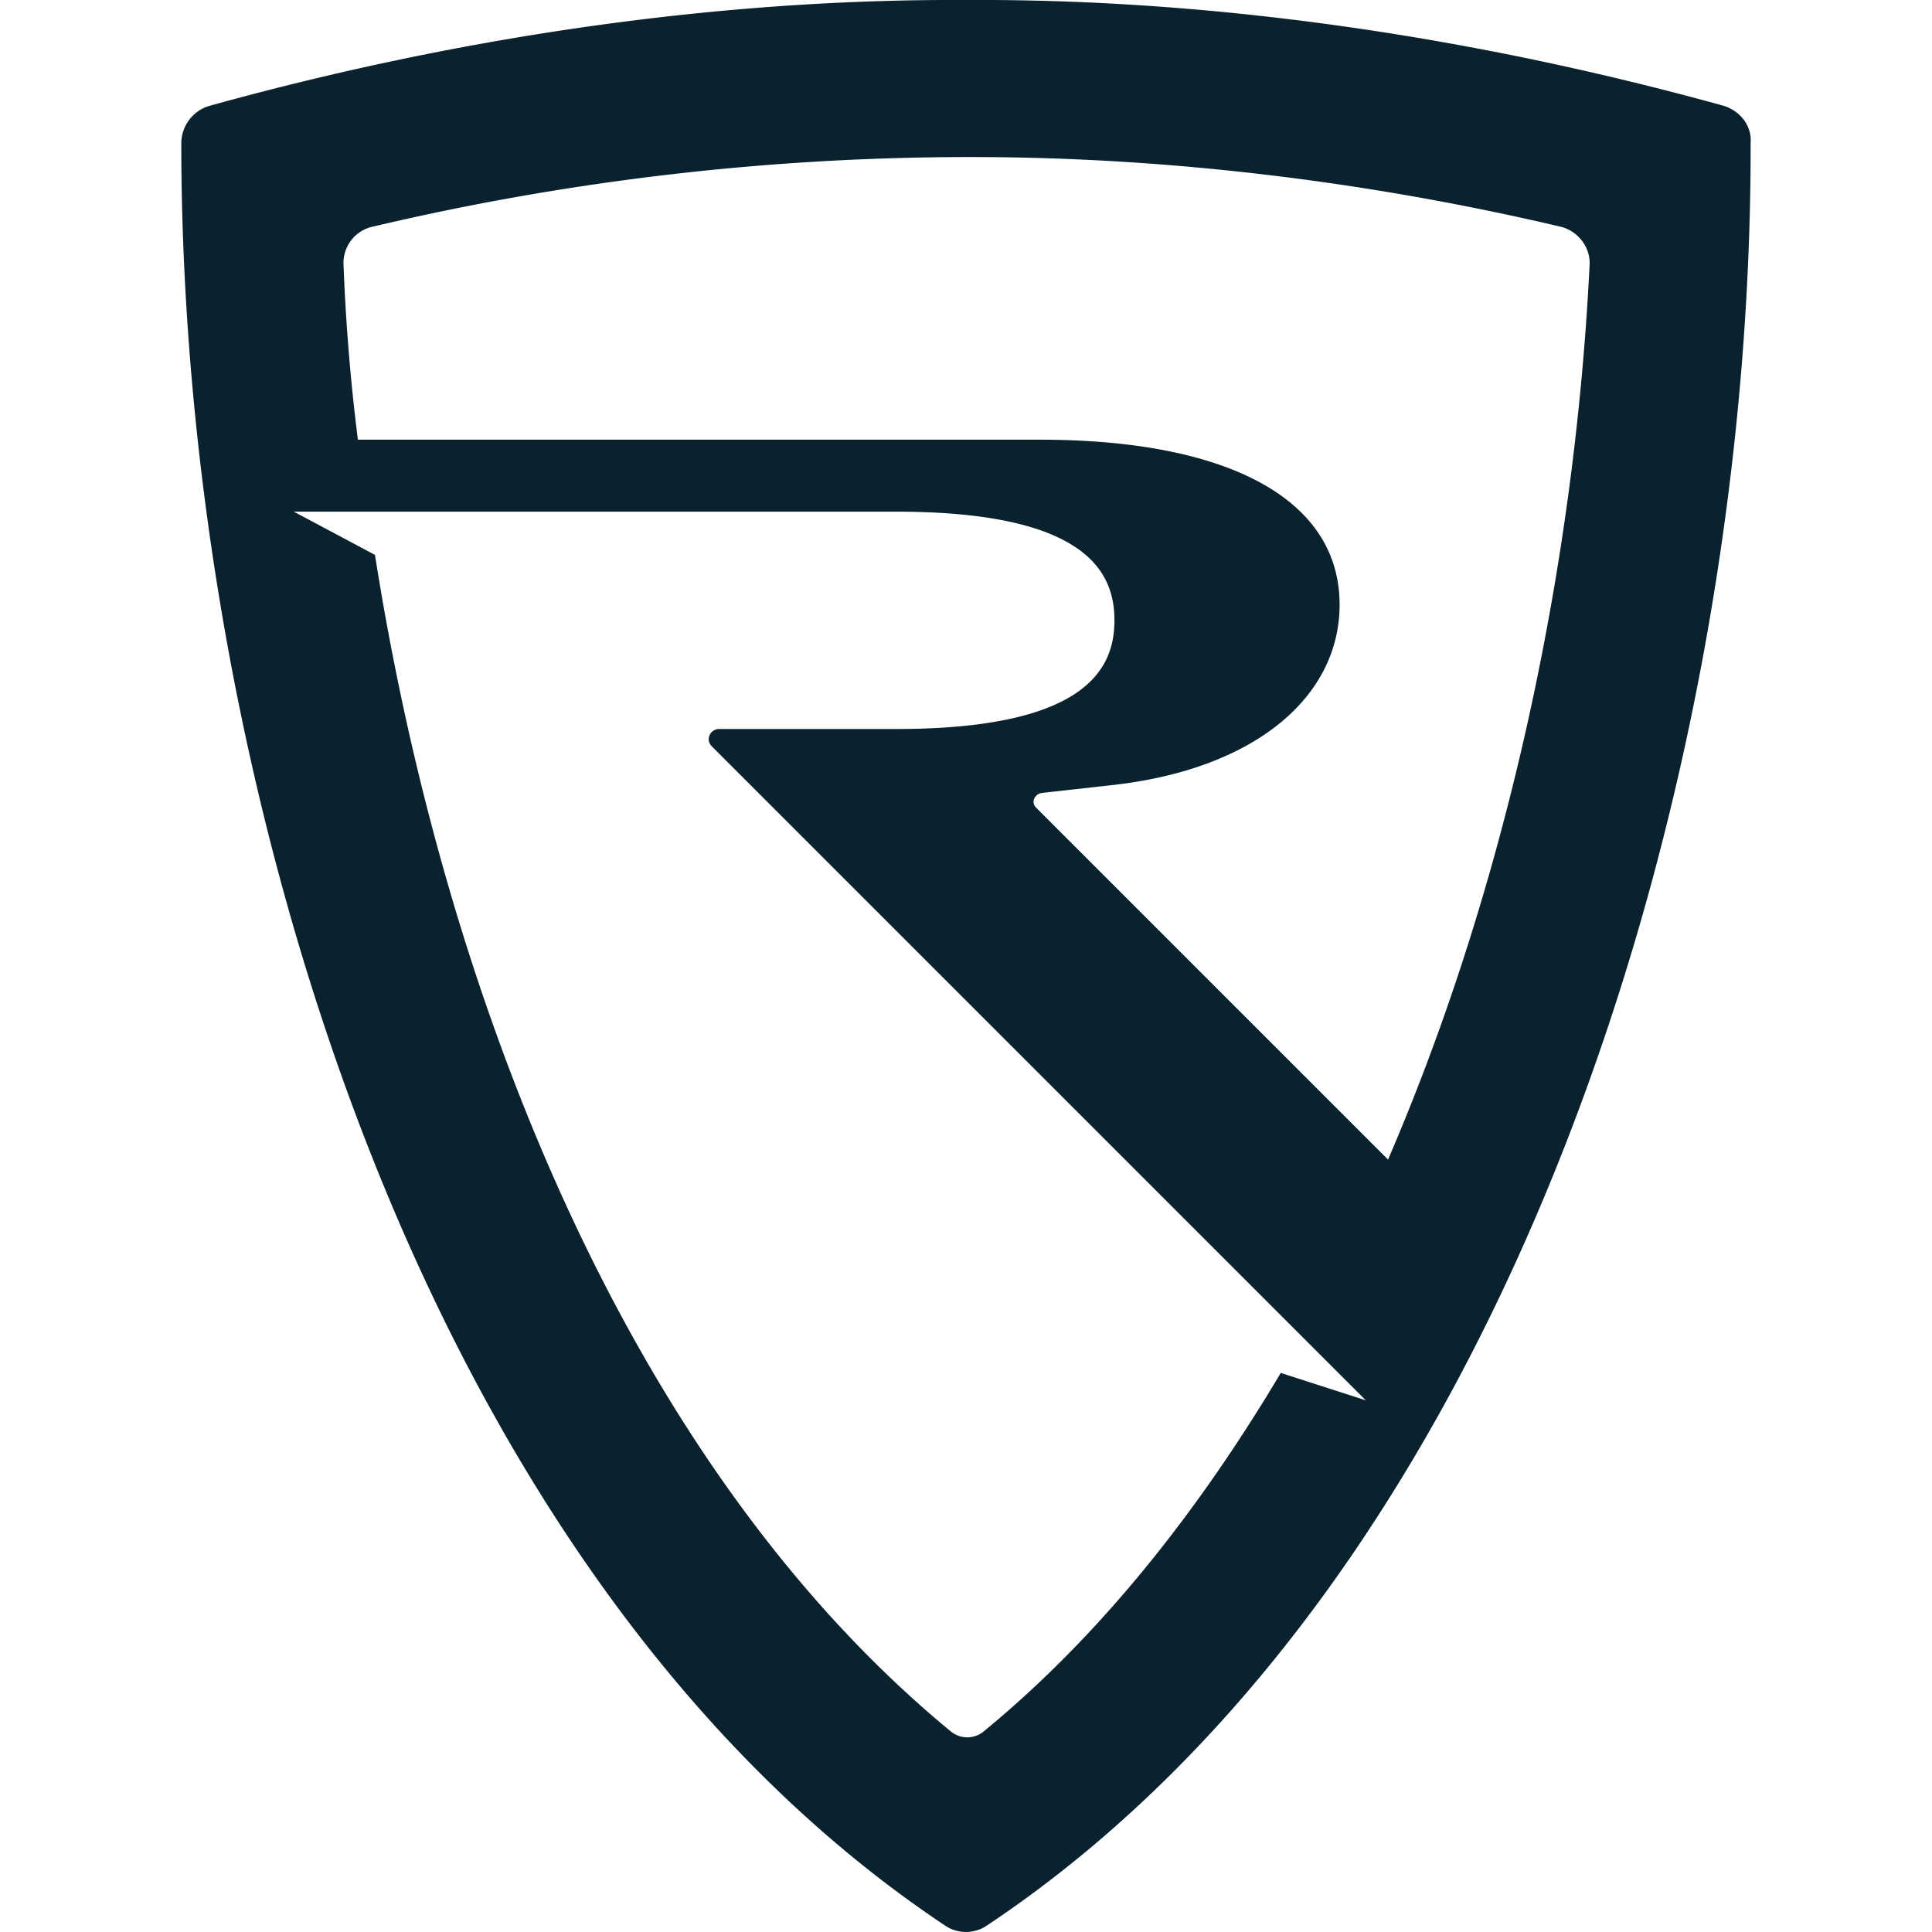 <svg role="img" viewBox="0 0 24 24" xmlns="http://www.w3.org/2000/svg"><style>path { fill: #0A222E; }</style><title>Rimac Automobili</title><path d="M21.422 1.317C18.428.488 15.194-.017 12.007.0 8.819-.017 5.586.487 2.594 1.317a.488.488.0 00-.342.455c0 7.95 2.976 17.802 9.479 22.142a.464.464.0 00.537.0c6.503-4.34 9.495-14.175 9.479-22.142.016-.21-.13-.39-.326-.455zM15.91 17.055c-1.025 1.723-2.244 3.267-3.691 4.454a.32.319.0 01-.407.0C7.845 18.241 5.537 12.47 4.658 6.893L3.65 6.356h7.479c2.407.0 2.715.78 2.715 1.35s-.308 1.35-2.714 1.35H8.934a.128.128.0 00-.13.13c0 .032.016.065.05.097l7.332 7.332.78.78zm1.333-2.65-4.374-4.374c-.065-.065-.016-.162.065-.18l.862-.096c1.805-.195 2.845-1.106 2.845-2.244.0-1.317-1.398-2.049-3.723-2.049H4.446A24.735 24.733.0 014.268 3.3a.462.462.0 01.374-.487 32.298 32.296.0 017.3-.862h.13c2.39.0 4.878.293 7.301.862.227.049.39.26.373.487-.179 3.625-.99 7.593-2.503 11.104z"/></svg>